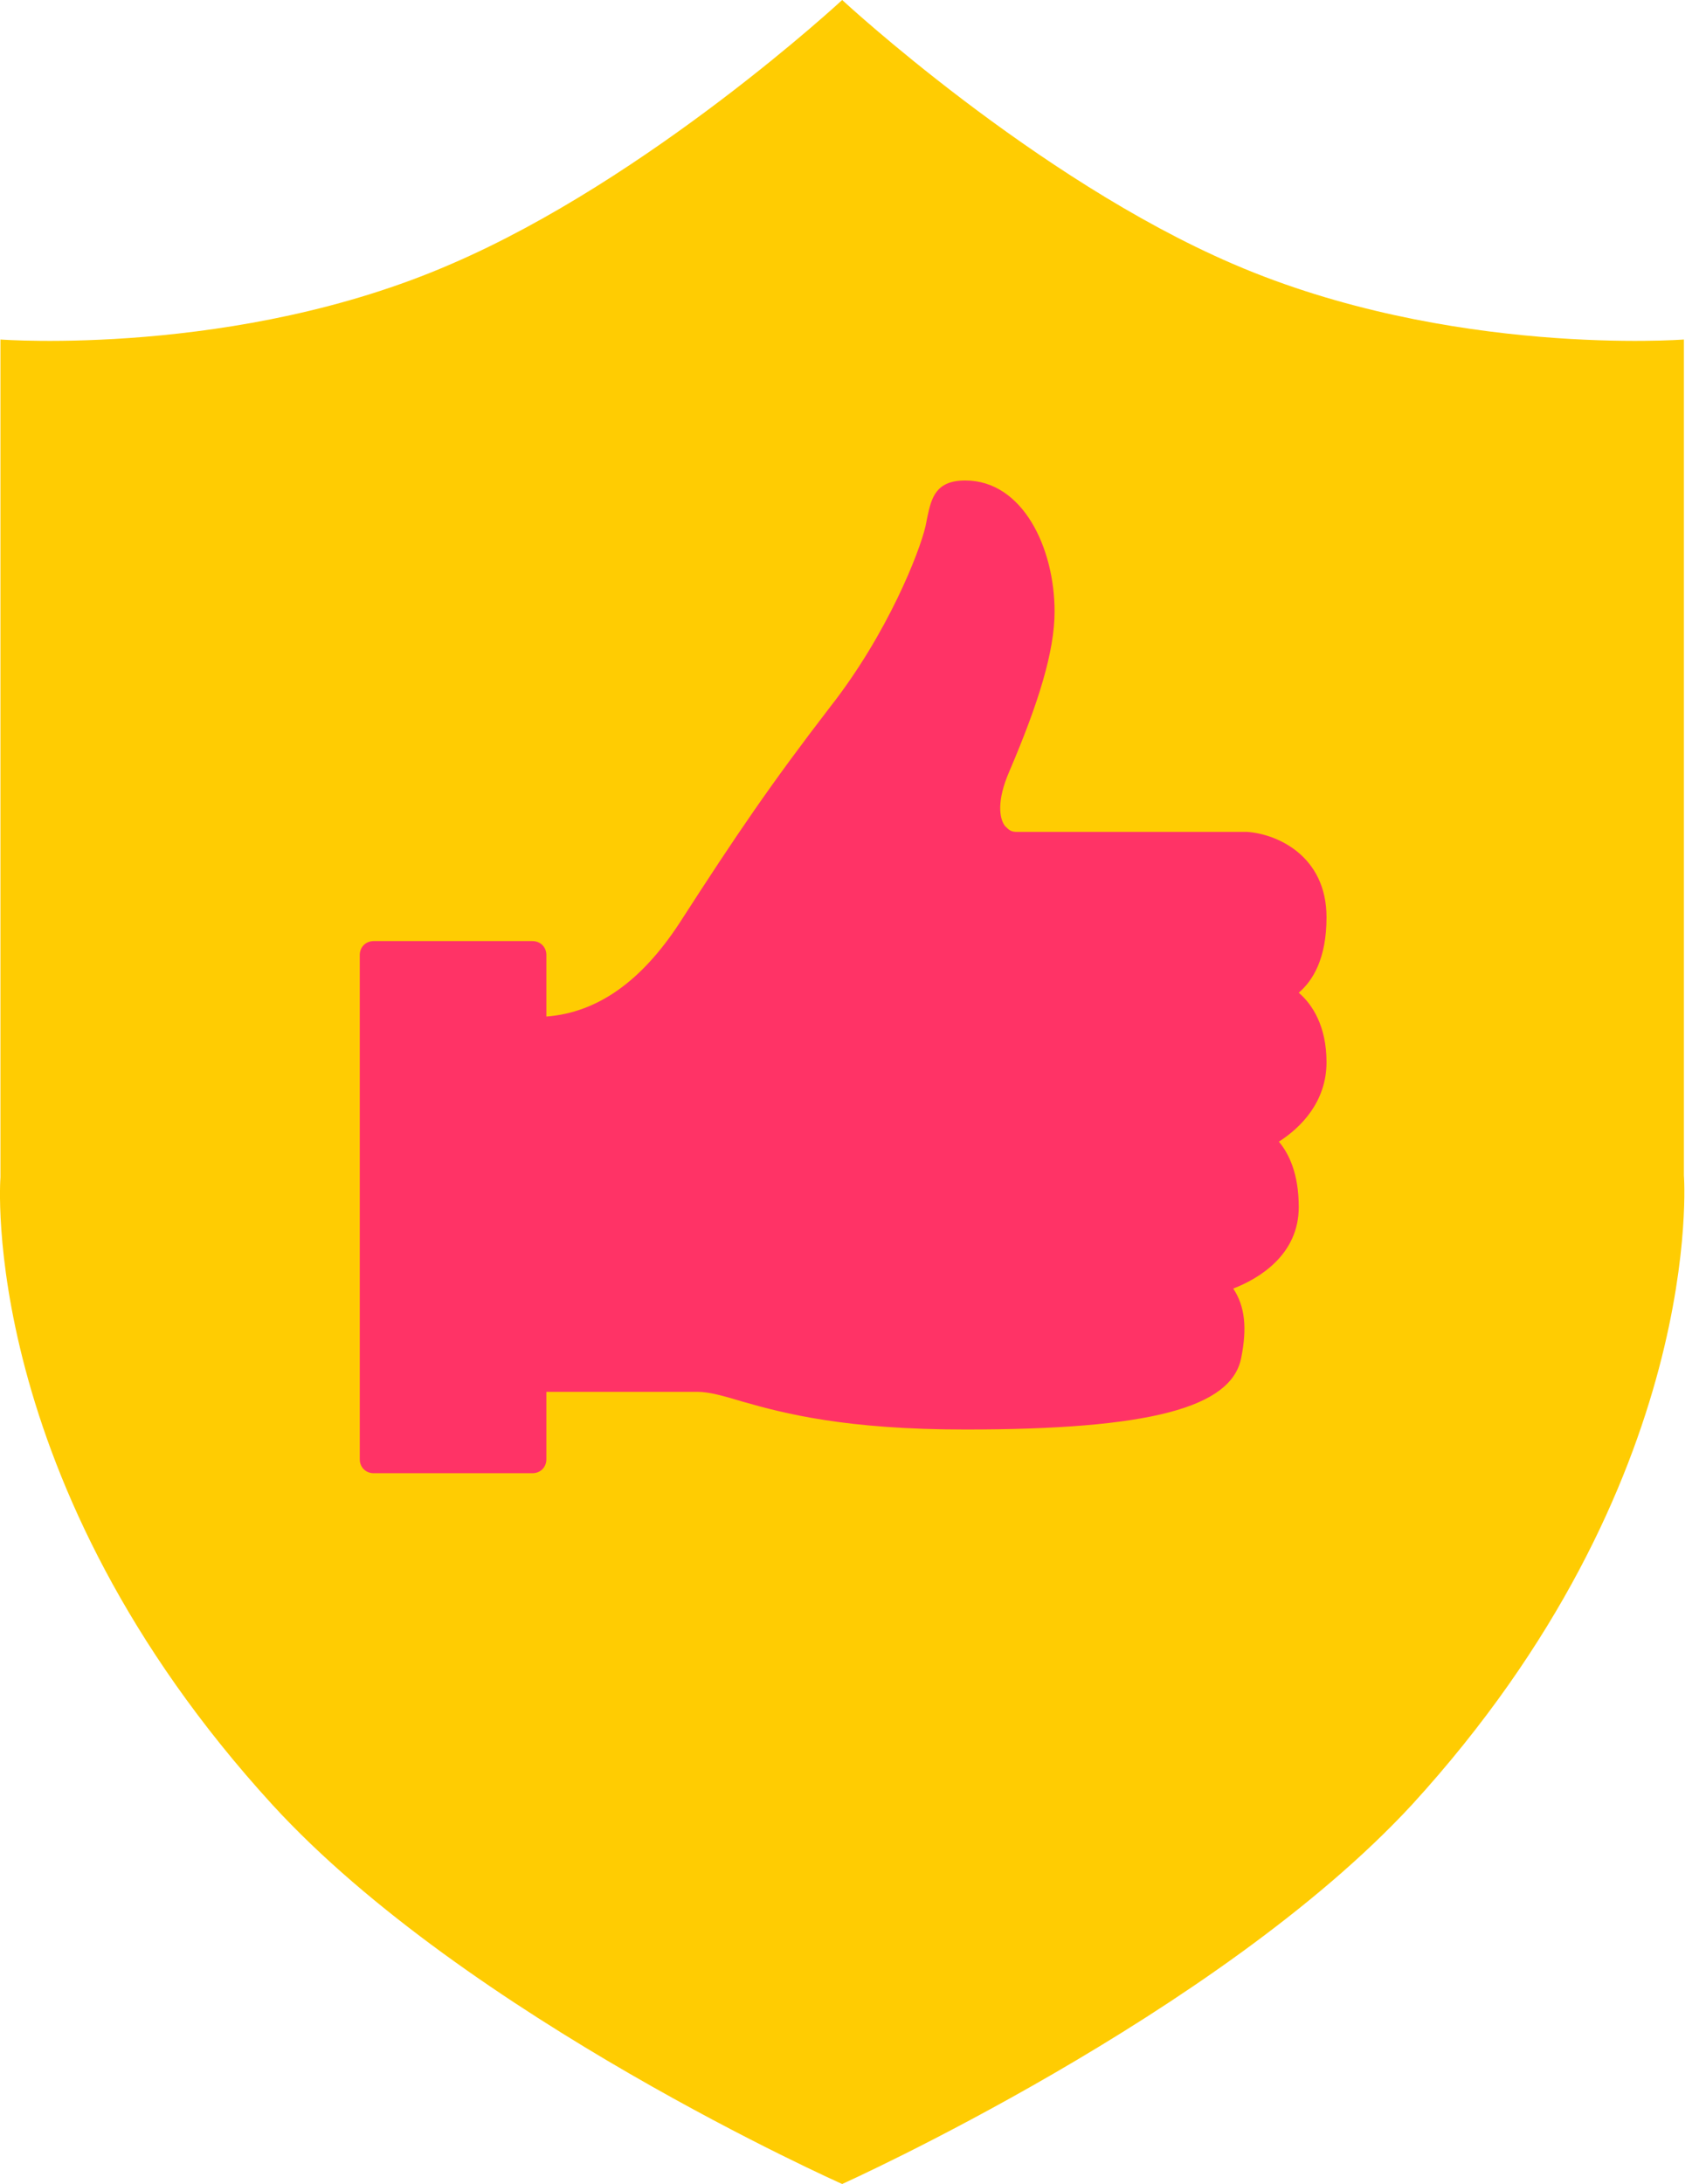 <svg width="50" height="64" viewBox="0 0 50 64" fill="none" xmlns="http://www.w3.org/2000/svg">
<path d="M49.352 34.444V9.949C49.352 9.949 42.486 10.473 36.144 7.738C30.326 5.236 24.683 0 24.683 0C24.683 0 19.039 5.236 13.221 7.738C6.937 10.473 0.013 9.949 0.013 9.949V34.502C0.013 34.502 -0.685 43.404 7.984 52.887C13.686 59.113 24.683 64 24.683 64C24.683 64 35.679 59.054 41.381 52.887C50.05 43.404 49.352 34.444 49.352 34.444Z" fill="#FFCC02"/>
<path d="M28.334 17.047C28.334 16 27.927 15.36 27.52 15.011C27.927 14.662 28.334 14.022 28.334 12.8C28.334 10.996 26.88 10.356 26.007 10.298H19.258C19.084 10.298 19.026 10.24 18.909 10.124C18.735 9.891 18.676 9.367 19.026 8.553C19.898 6.516 20.364 5.004 20.364 3.84C20.364 1.978 19.433 0 17.745 0C16.873 0 16.756 0.524 16.64 1.047L16.582 1.338C16.407 2.095 15.476 4.48 13.789 6.633C12.044 8.902 11.055 10.356 9.367 12.975C8.262 14.662 6.982 15.593 5.469 15.709V13.905C5.469 13.673 5.295 13.498 5.062 13.498H0.407C0.175 13.498 0 13.673 0 13.905V28.684C0 28.916 0.175 29.091 0.407 29.091H5.062C5.295 29.091 5.469 28.916 5.469 28.684V26.706H9.891C10.24 26.706 10.647 26.822 11.229 26.996C12.451 27.346 14.255 27.811 17.745 27.811C23.156 27.811 25.542 27.171 25.833 25.716C26.007 24.844 25.949 24.204 25.6 23.68C26.356 23.389 27.52 22.691 27.52 21.294C27.52 20.305 27.229 19.724 26.938 19.375C27.578 18.967 28.334 18.211 28.334 17.047Z" transform="translate(10.544 14.08)" fill="#FF3366"/>
</svg>
